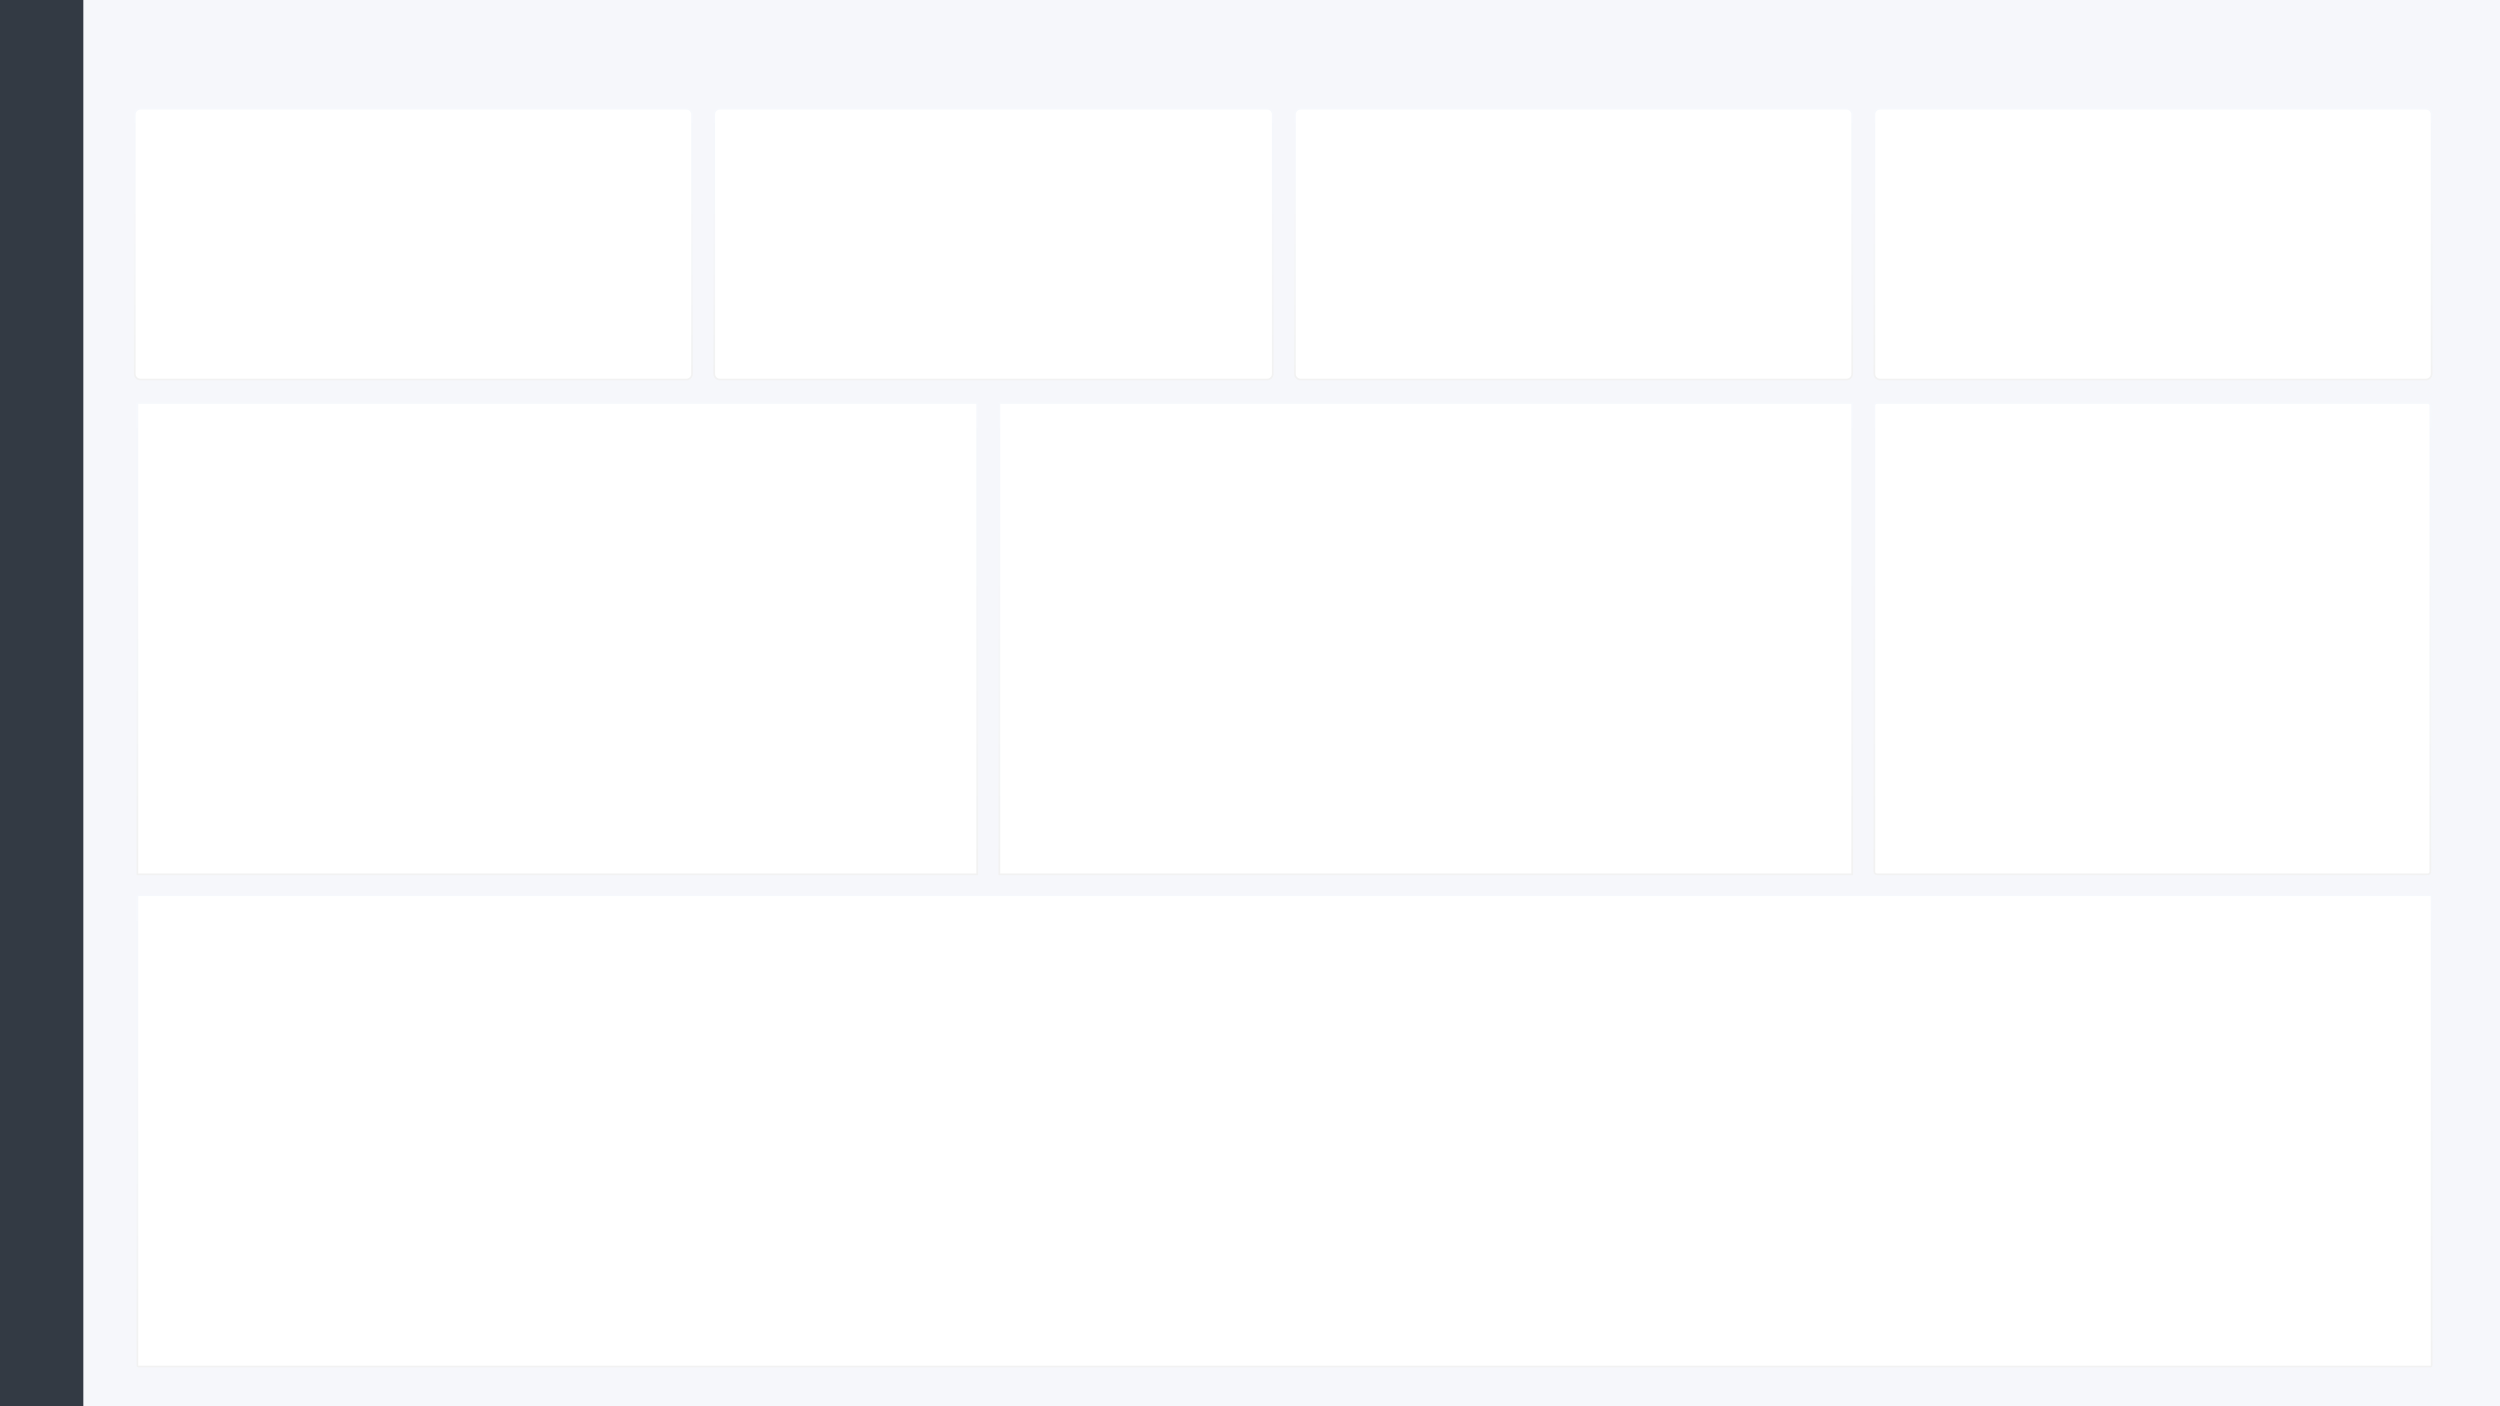 <svg width="1920" height="1080" xmlns="http://www.w3.org/2000/svg" xmlns:xlink="http://www.w3.org/1999/xlink" overflow="hidden"><rect width="100%" height="100%" fill="#808080" stroke="none"/><defs><clipPath id="clip0"><rect x="0" y="0" width="1920" height="1080"/></clipPath><linearGradient x1="317.5" y1="82.833" x2="317.5" y2="292.167" gradientUnits="userSpaceOnUse" spreadMethod="reflect" id="stroke1"><stop offset="0" stop-color="#F6F8FC"/><stop offset="0.111" stop-color="#F5F7FB"/><stop offset="0.222" stop-color="#F5F7FB"/><stop offset="0.333" stop-color="#F5F7FA"/><stop offset="0.444" stop-color="#F5F6F9"/><stop offset="0.556" stop-color="#F4F6F8"/><stop offset="0.667" stop-color="#F4F5F7"/><stop offset="0.778" stop-color="#F3F4F5"/><stop offset="0.889" stop-color="#F2F3F3"/><stop offset="1" stop-color="#F2F2F2"/></linearGradient><linearGradient x1="428" y1="308.833" x2="428" y2="672.167" gradientUnits="userSpaceOnUse" spreadMethod="reflect" id="stroke2"><stop offset="0" stop-color="#F6F8FC"/><stop offset="0.111" stop-color="#F5F7FB"/><stop offset="0.222" stop-color="#F5F7FB"/><stop offset="0.333" stop-color="#F5F7FA"/><stop offset="0.444" stop-color="#F5F6F9"/><stop offset="0.556" stop-color="#F4F6F8"/><stop offset="0.667" stop-color="#F4F5F7"/><stop offset="0.778" stop-color="#F3F4F5"/><stop offset="0.889" stop-color="#F2F3F3"/><stop offset="1" stop-color="#F2F2F2"/></linearGradient><linearGradient x1="986.5" y1="686.833" x2="986.5" y2="1050.17" gradientUnits="userSpaceOnUse" spreadMethod="reflect" id="stroke3"><stop offset="0" stop-color="#F6F8FC"/><stop offset="0.111" stop-color="#F5F7FB"/><stop offset="0.222" stop-color="#F5F7FB"/><stop offset="0.333" stop-color="#F5F7FA"/><stop offset="0.444" stop-color="#F5F6F9"/><stop offset="0.556" stop-color="#F4F6F8"/><stop offset="0.667" stop-color="#F4F5F7"/><stop offset="0.778" stop-color="#F3F4F5"/><stop offset="0.889" stop-color="#F2F3F3"/><stop offset="1" stop-color="#F2F2F2"/></linearGradient><linearGradient x1="763" y1="82.833" x2="763" y2="292.167" gradientUnits="userSpaceOnUse" spreadMethod="reflect" id="stroke4"><stop offset="0" stop-color="#F6F8FC"/><stop offset="0.111" stop-color="#F5F7FB"/><stop offset="0.222" stop-color="#F5F7FB"/><stop offset="0.333" stop-color="#F5F7FA"/><stop offset="0.444" stop-color="#F5F6F9"/><stop offset="0.556" stop-color="#F4F6F8"/><stop offset="0.667" stop-color="#F4F5F7"/><stop offset="0.778" stop-color="#F3F4F5"/><stop offset="0.889" stop-color="#F2F3F3"/><stop offset="1" stop-color="#F2F2F2"/></linearGradient><linearGradient x1="1208.5" y1="82.833" x2="1208.5" y2="292.167" gradientUnits="userSpaceOnUse" spreadMethod="reflect" id="stroke5"><stop offset="0" stop-color="#F6F8FC"/><stop offset="0.111" stop-color="#F5F7FB"/><stop offset="0.222" stop-color="#F5F7FB"/><stop offset="0.333" stop-color="#F5F7FA"/><stop offset="0.444" stop-color="#F5F6F9"/><stop offset="0.556" stop-color="#F4F6F8"/><stop offset="0.667" stop-color="#F4F5F7"/><stop offset="0.778" stop-color="#F3F4F5"/><stop offset="0.889" stop-color="#F2F3F3"/><stop offset="1" stop-color="#F2F2F2"/></linearGradient><linearGradient x1="1653.5" y1="82.833" x2="1653.5" y2="292.167" gradientUnits="userSpaceOnUse" spreadMethod="reflect" id="stroke6"><stop offset="0" stop-color="#F6F8FC"/><stop offset="0.111" stop-color="#F5F7FB"/><stop offset="0.222" stop-color="#F5F7FB"/><stop offset="0.333" stop-color="#F5F7FA"/><stop offset="0.444" stop-color="#F5F6F9"/><stop offset="0.556" stop-color="#F4F6F8"/><stop offset="0.667" stop-color="#F4F5F7"/><stop offset="0.778" stop-color="#F3F4F5"/><stop offset="0.889" stop-color="#F2F3F3"/><stop offset="1" stop-color="#F2F2F2"/></linearGradient><linearGradient x1="1653" y1="308.833" x2="1653" y2="672.167" gradientUnits="userSpaceOnUse" spreadMethod="reflect" id="stroke7"><stop offset="0" stop-color="#F6F8FC"/><stop offset="0.111" stop-color="#F5F7FB"/><stop offset="0.222" stop-color="#F5F7FB"/><stop offset="0.333" stop-color="#F5F7FA"/><stop offset="0.444" stop-color="#F5F6F9"/><stop offset="0.556" stop-color="#F4F6F8"/><stop offset="0.667" stop-color="#F4F5F7"/><stop offset="0.778" stop-color="#F3F4F5"/><stop offset="0.889" stop-color="#F2F3F3"/><stop offset="1" stop-color="#F2F2F2"/></linearGradient><linearGradient x1="1095" y1="308.833" x2="1095" y2="672.167" gradientUnits="userSpaceOnUse" spreadMethod="reflect" id="stroke8"><stop offset="0" stop-color="#F6F8FC"/><stop offset="0.111" stop-color="#F5F7FB"/><stop offset="0.222" stop-color="#F5F7FB"/><stop offset="0.333" stop-color="#F5F7FA"/><stop offset="0.444" stop-color="#F5F6F9"/><stop offset="0.556" stop-color="#F4F6F8"/><stop offset="0.667" stop-color="#F4F5F7"/><stop offset="0.778" stop-color="#F3F4F5"/><stop offset="0.889" stop-color="#F2F3F3"/><stop offset="1" stop-color="#F2F2F2"/></linearGradient></defs><g clip-path="url(#clip0)"><rect x="0" y="0" width="1920" height="1080" fill="#F6F7FB"/><path d="M103.5 87.893C103.5 85.467 105.467 83.5 107.893 83.5L527.107 83.5C529.533 83.5 531.5 85.467 531.5 87.893L531.5 287.107C531.5 289.533 529.533 291.5 527.107 291.5L107.893 291.5C105.467 291.5 103.5 289.533 103.5 287.107Z" stroke="url(#stroke1)" stroke-width="1.333" stroke-miterlimit="8" fill="#FFFFFF" fill-rule="evenodd"/><rect x="0" y="0" width="64" height="1080" fill="#333A44"/><rect x="105.5" y="309.5" width="645" height="362" stroke="url(#stroke2)" stroke-width="1.333" stroke-miterlimit="8" fill="#FFFFFF"/><path d="M105.5 688.196C105.5 687.812 105.811 687.5 106.196 687.5L1866.8 687.5C1867.19 687.5 1867.5 687.812 1867.5 688.196L1867.5 1048.8C1867.5 1049.19 1867.19 1049.5 1866.8 1049.5L106.196 1049.5C105.811 1049.5 105.5 1049.19 105.5 1048.8Z" stroke="url(#stroke3)" stroke-width="1.333" stroke-miterlimit="8" fill="#FFFFFF" fill-rule="evenodd"/><path d="M548.5 87.893C548.5 85.467 550.467 83.5 552.893 83.5L973.107 83.5C975.533 83.5 977.5 85.467 977.5 87.893L977.5 287.107C977.5 289.533 975.533 291.5 973.107 291.5L552.893 291.5C550.467 291.5 548.5 289.533 548.5 287.107Z" stroke="url(#stroke4)" stroke-width="1.333" stroke-miterlimit="8" fill="#FFFFFF" fill-rule="evenodd"/><path d="M994.5 87.893C994.5 85.467 996.467 83.5 998.893 83.5L1418.11 83.5C1420.53 83.5 1422.5 85.467 1422.5 87.893L1422.5 287.107C1422.5 289.533 1420.53 291.5 1418.11 291.5L998.893 291.5C996.467 291.5 994.5 289.533 994.5 287.107Z" stroke="url(#stroke5)" stroke-width="1.333" stroke-miterlimit="8" fill="#FFFFFF" fill-rule="evenodd"/><path d="M1439.5 87.893C1439.5 85.467 1441.47 83.5 1443.89 83.5L1863.11 83.5C1865.53 83.5 1867.5 85.467 1867.5 87.893L1867.5 287.107C1867.5 289.533 1865.53 291.5 1863.11 291.5L1443.89 291.5C1441.47 291.5 1439.5 289.533 1439.5 287.107Z" stroke="url(#stroke6)" stroke-width="1.333" stroke-miterlimit="8" fill="#FFFFFF" fill-rule="evenodd"/><path d="M1439.5 311.585C1439.5 310.434 1440.43 309.5 1441.59 309.5L1864.41 309.5C1865.57 309.5 1866.5 310.434 1866.5 311.585L1866.5 669.415C1866.5 670.567 1865.57 671.5 1864.41 671.5L1441.59 671.5C1440.43 671.5 1439.5 670.567 1439.5 669.415Z" stroke="url(#stroke7)" stroke-width="1.333" stroke-miterlimit="8" fill="#FFFFFF" fill-rule="evenodd"/><rect x="767.5" y="309.5" width="655" height="362" stroke="url(#stroke8)" stroke-width="1.333" stroke-miterlimit="8" fill="#FFFFFF"/></g></svg>